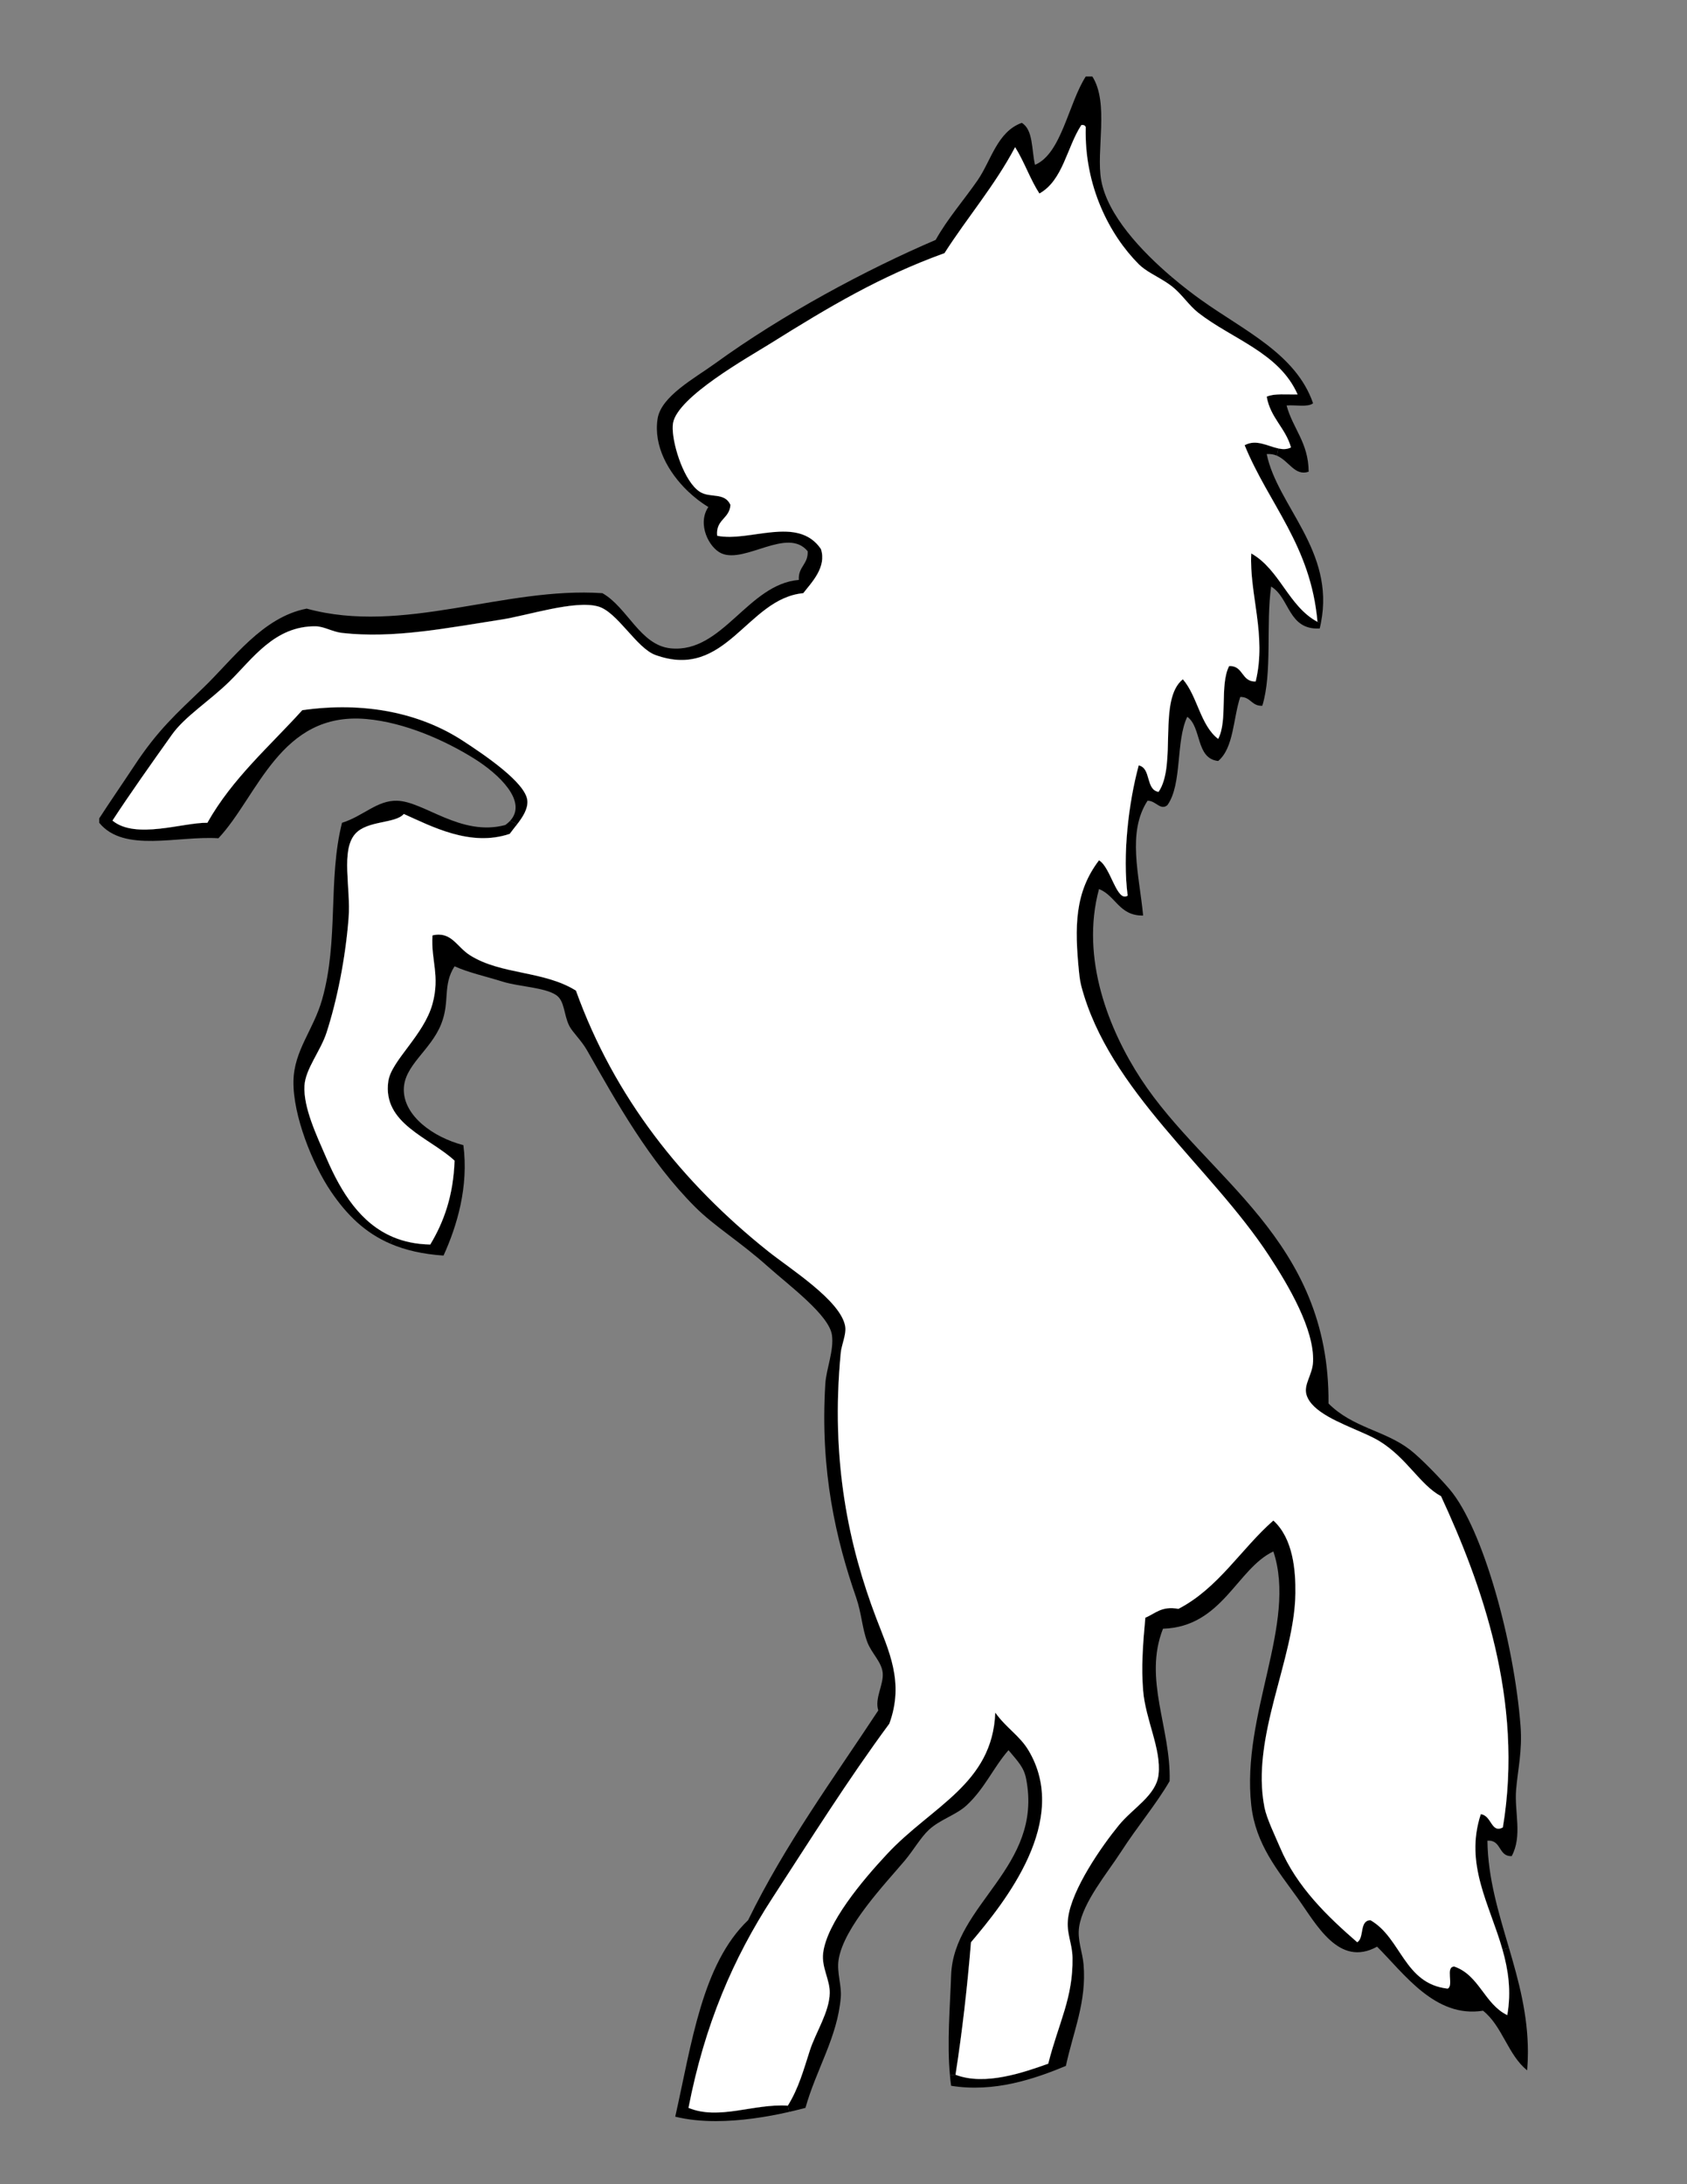 <?xml version="1.0" encoding="utf-8"?>
<!-- Generator: Adobe Illustrator 14.0.0, SVG Export Plug-In . SVG Version: 6.00 Build 43363)  -->
<!DOCTYPE svg PUBLIC "-//W3C//DTD SVG 1.0//EN" "http://www.w3.org/TR/2001/REC-SVG-20010904/DTD/svg10.dtd">
<svg version="1.0" xmlns="http://www.w3.org/2000/svg" xmlns:xlink="http://www.w3.org/1999/xlink" x="0px" y="0px" width="612px"
	 height="792px" viewBox="0 0 612 792" enable-background="new 0 0 612 792" xml:space="preserve">
<rect x="0" y="0" width="612" height="792" fill="#808080" stroke="none"/>
<g id="Layer_1_x23_000000">
	<g>
		<g>
			<g>
				<g>
					<path d="M496.61,517.98c5.149,2.199,10.35,4.189,14.96,7.75c3.75,2.89,10.93,10.289,14.41,14.409
						c12.02,14.24,23.279,55.261,25.63,85.67c0.699,9.11-1.021,16.021-1.61,23.221c-0.65,8.069,2.36,16.68-1.6,24.02
						c-4.95,0.15-3.61-5.99-8.801-5.609c0.17,13.64,4.07,26.109,7.801,38.84l-2.33,0.68c-4.641-16.41-13.851-30.84-7.88-49.12
						c3.97,0.43,3.739,7.07,8.01,4.8c7.689-46.02-7.8-88.5-22.42-120.1c-7.65-4.1-12.37-13.89-22.41-20.01
						c-1.66-1.011-3.75-2-6.03-3L496.61,517.98z"/>
					<path d="M451.53,161.44c4.189-2.31,8.37,0.37,12.27,1.18l-0.56,2.62c-1.07-0.46-2.28-0.7-3.71-0.59
						c3.859,18.8,24.779,35.02,19.689,61.1l-1.27-0.25C475.52,197.76,460.28,182.85,451.53,161.44z"/>
					<path d="M425.11,100.47c3.72,3.16,7.319,5.92,10.399,8.13c15.66,11.25,34.62,19.63,40.84,37.63
						c-1.939,1.54-6.439,0.51-9.609,0.8c2.27,8.41,7.93,13.42,8.01,24.02c-5.04,1.69-7.06-3.89-11.51-5.81l0.56-2.62
						c1.561,0.34,3.09,0.36,4.54-0.37c-1.979-7.1-7.46-10.69-8.81-18.42c2.77-1.23,7.3-0.71,11.21-0.8
						c-6.681-15.17-23.7-20-36.03-29.62c-3.46-2.71-5.979-6.79-9.6-9.61c-0.75-0.58-1.53-1.11-2.32-1.62L425.11,100.47z"/>
					<path d="M398.69,311.96c4.29,2.47,6.399,15.35,10.399,12.81c-1.92-14.81,0.34-33.73,4.01-47.23c4.61,0.98,2.4,8.8,7.2,9.6
						c6.75-9.79-0.359-33.45,8.811-40.83c5.34,6.14,6.3,16.65,12.81,21.62c3.561-6.58,0.49-19.79,4-26.42
						c5.26-0.19,4.35,5.79,9.61,5.6c4.069-16.77-2.38-31.74-1.601-46.43c10.4,5.88,13.431,19.12,24.021,24.82l1.27,0.25
						c-0.13,0.71-0.29,1.42-0.47,2.15c-11.52,0.57-10.78-11.11-17.62-15.21c-1.91,13.56,0.47,31.41-3.2,43.23
						c-3.899,0.17-4.189-3.28-8-3.2c-2.6,7.81-2.33,18.48-8.01,23.22c-8.21-0.87-5.91-12.25-11.21-16.02
						c-4.26,8.82-1.75,24.4-7.21,32.03c-2.51,2.11-4.23-1.69-7.2-1.6c-7.479,11.51-3.03,26.76-1.6,41.63
						c-8.7,0.16-9.9-7.19-16.01-9.61c-6.841,25.25,3.71,51.28,15.21,68.86c23.659,36.18,68.54,58.02,68.05,117.69
						c4.42,4.43,9.52,6.85,14.66,9.061l-2.271,1.55c-8.109-3.601-18.55-7.48-20.39-13.82c-1.09-3.75,2.21-7.2,2.399-12
						c0.45-11.64-8.76-27.37-16.02-38.43c-21.14-32.24-58-59.71-68.05-97.68c-0.391-1.47-0.66-3.39-0.8-4.8
						C389.75,335.87,389.9,323.53,398.69,311.96z"/>
					<path d="M249.46,178.04c-6.94-6.7-12.44-16.26-10.9-26.2c1.26-8.19,13.5-14.71,20.82-20.02
						c24.57-17.83,54.93-34.08,80.061-44.83c4.199-7.55,10.18-14.36,15.21-21.62c4.899-7.08,7.08-17.58,16.01-20.82
						c4.21,2.47,3.54,9.81,4.81,15.22c9.61-4.04,12.061-22.08,18.41-32.03c0.8,0,1.601,0,2.4,0c6.17,9.75,1.26,26.87,3.21,37.63
						c2.27,12.58,14.47,25.63,25.62,35.1l-2.32,1.71c-3.45-2.2-7.2-3.89-9.69-6.39c-10.569-10.59-19.8-28.37-19.22-49.64
						c-0.17-0.62-0.67-0.93-1.6-0.8c-5.28,8.07-6.63,20.06-15.21,24.82c-3.36-5.18-5.5-11.57-8.811-16.81
						c-7.39,13.96-17.29,25.41-25.62,38.43c-23.199,8.39-41.52,19.24-63.25,32.83c-7.91,4.94-33.61,19.27-35.23,28.82
						c-0.82,4.89,2.58,17.41,7.6,23.03L249.46,178.04z"/>
					<path d="M292.2,764.32c-1.88,0.5-3.86,1-5.9,1.46l-0.5-2.261c3.92-6.279,5.71-12.93,8-20.02c2.13-6.59,7.07-13.9,7.21-20.81
						c0.09-4.811-3-9.271-2.4-14.421c1.27-10.939,14.11-26.27,23.22-36.02c16.17-17.34,38.229-25.35,39.229-51.24
						c4.08,5.66,8.841,8.34,12.011,13.61c15.3,25.47-8.38,54.96-20.82,69.649c-1.36,16.53-3.2,32.561-5.61,48.04l-2.029,0.171
						c-1.11-11.961,0.06-24.961,0.43-36.2c0.85-25.86,33.46-39.2,27.22-71.25c-0.81-4.19-2.89-6.21-6.399-10.41
						c-5.561,6.38-8.601,13.88-15.21,20.01c-3.75,3.47-9.61,5.12-13.61,8.811c-3.05,2.81-5.65,7.449-8.81,11.21
						c-6.891,8.199-22.181,24.05-24.021,36.029c-0.69,4.53,1.17,9.24,0.8,13.61C303.8,738.73,296.11,750.33,292.2,764.32z"/>
					<path d="M346.64,752.31c10.74,4.131,24.9-0.909,33.63-4c3.811-14.97,9.051-23.829,8.811-38.43c-0.09-5.399-2.33-8.82-1.6-14.42
						c1.35-10.479,12.17-26,18.409-33.62c5.16-6.32,13.58-10.81,14.41-18.41c1.021-9.3-4.729-19.8-5.6-30.43
						c-0.7-8.48-0.11-16.43,0.8-26.42c3.61-1.46,5.81-4.33,12.01-3.2c14.57-7.58,22.63-21.67,34.431-32.03
						c7.199,6.511,8.109,18.17,8,26.42c-0.301,23.94-16.301,52-11.21,77.66c0.8,4,3.869,10.311,5.609,14.41
						c6.09,14.44,17.42,25.21,28.021,34.43c2.68-1.579,0.659-7.869,4.8-8c11.21,6.4,12.17,23.061,28.02,24.811
						c2.34-1.13-1.01-7.95,2.41-8c9.101,3.17,10.92,13.62,19.21,17.61c1.521-8.65,0.36-16.391-1.729-23.73l2.33-0.68
						c3.51,11.96,6.88,24.16,6.88,37.81c0,2.17-0.09,4.37-0.271,6.62c-6.979-5.57-9-16.09-16.01-21.62
						c-17.29,2.771-28.55-13.35-38.43-23.22c-13.851,7.63-21.971-8.04-28.83-17.61c-7.11-9.93-15.221-19.43-16.811-33.63
						c-3.689-33,16.75-65.87,8.011-92.07c-13.261,6.25-18.54,27.351-40.04,28.021c-7.23,18.33,2.93,36.06,2.409,55.25
						c-4.84,8.36-11.609,16.3-17.619,25.62c-5.04,7.8-13.83,18.22-15.21,27.22c-0.73,4.75,1.229,9.17,1.6,13.61
						c1.15,13.63-3.67,24.14-6.41,36.83c-11.17,4.63-25.91,9.75-41.63,7.199c-0.18-1.26-0.32-2.54-0.43-3.829L346.64,752.31z"/>
					<path d="M73.63,249.51c10.95-10.52,21.57-25.72,37.63-28.82c35.04,9.63,71.63-8.02,107.28-5.6
						c9.12,5.16,13.71,18.94,24.82,20.01c18.79,1.82,27.94-23.27,46.44-24.82c-0.31-4.84,3.45-5.62,3.2-10.4
						c-7.27-8.89-22.66,4.52-31.22,0.8c-4.62-2.01-8.96-10.73-4.81-16.82c-2.52-1.53-5.1-3.5-7.51-5.82l2.3-1.57
						c0.64,0.72,1.32,1.33,2.01,1.79c3.74,2.5,9.05,0.07,11.21,4.8c-0.26,5.08-5.41,5.26-4.8,11.21c11.76,2.41,29.2-7.5,37.63,4.8
						c2.14,6.56-3.32,12.07-6.41,16.02c-20.47,1.93-27.89,31.77-53.64,22.41c-6.89-2.5-13.81-15.69-20.82-17.61
						c-8.55-2.35-25.56,3.32-35.23,4.8c-19.5,3-38.83,6.94-57.64,4.81c-3.5-0.4-6.51-2.38-9.61-2.4
						c-14.87-0.14-22.85,11.81-31.22,20.01c-7.28,7.13-16.15,12.66-20.82,19.22c-7.53,10.57-15.6,21.98-21.62,31.22
						c8.42,6.96,25.71,0.61,34.43,0.8c9.03-16.05,22.51-27.66,34.43-40.83c22.35-3.2,42.71,0.89,58.44,11.21
						c7.24,4.74,22.71,15.04,23.22,21.62c0.23,2.98-1.68,5.89-3.66,8.47l-2.64-1.14c6.55-7.05-4.12-17.05-12.91-22.55
						c-10.53-6.58-25.13-13.16-39.23-14.41c-31.25-2.76-39.33,28.03-53.65,43.24c-14.75-0.97-34.27,5.4-43.23-5.61
						c0-0.53,0-1.07,0-1.6c3.37-5.24,8.3-12.39,12.81-19.21C57.28,264.7,64,258.77,73.63,249.51z"/>
					<path d="M118.47,420.05c5.37,12.42,12.38,23.57,24.15,28.521l-1,2.41c-9.16-3.94-15.75-10.381-21.55-18.921
						c-6.68-9.819-13.83-27.619-13.61-40.03c0.19-11.15,7.25-18.52,10.4-29.63c6.08-21.38,2.04-43.55,7.21-64.05
						c7.72-2.4,12.67-8.2,20.01-8c9.79,0.26,23.1,13.12,39.24,8.8c0.66-0.47,1.22-0.97,1.7-1.47l2.64,1.14
						c-0.98,1.27-1.98,2.46-2.74,3.54c-14.27,4.83-28.33-2.72-38.43-7.21c-3,3.56-13.24,2.27-17.62,7.21
						c-5.34,6.02-1.57,19.66-2.4,30.42c-1.13,14.66-4.18,29.84-8,41.63c-2.19,6.74-7.64,13.13-8.01,19.22
						C109.98,401.56,114.92,411.85,118.47,420.05z"/>
					<path d="M142.62,448.57c3.92,1.649,8.38,2.609,13.47,2.699c4.92-8.159,8.4-17.75,8.81-30.42
						c-9.09-8.42-26.25-13.409-24.02-28.82c1.08-7.45,12.91-16.66,16.02-28.03c2.8-10.27-0.6-15.72,0-24.82
						c6.87-1.61,8.73,4.14,13.61,7.21c11.32,7.13,26.71,5.51,38.43,12.81c13.96,38.76,38.57,69.67,69.65,94.47
						c8.1,6.47,26.41,17.93,28.02,27.23c0.5,2.88-1.32,6.699-1.6,9.6c-3.8,39.37,3.03,70.33,12.811,96.08
						c4.52,11.89,10.35,23.31,4.81,38.43c-15.149,20.521-28.41,41.681-42.44,63.25c-14.22,21.87-24.55,45.891-30.42,76.061
						c11.13,4.58,23.53-1.601,36.03-0.801l0.5,2.261c-8.25,1.89-17.64,3.35-26.63,3.35c-5.12,0-10.12-0.479-14.71-1.61
						c5.98-26.579,9.76-55.359,26.43-71.25c13.5-27.6,30.91-51.279,47.23-76.06c-1.41-4.38,2-9.34,1.6-13.61
						c-0.37-4-4.029-7.04-5.6-11.21c-1.83-4.87-2.11-10.55-4-16.02c-7.29-20.98-13.19-45.89-11.21-77.66
						c0.32-5.21,3.19-12.09,2.4-17.61c-1.04-7.25-15.33-17.779-23.22-24.819c-10.43-9.311-19.33-14.53-26.42-21.62
						c-16.76-16.76-28.54-38.08-39.23-56.84c-2.05-3.6-5.23-6.5-6.41-8.81c-2.09-4.13-1.59-9.06-4.8-11.21
						c-4.12-2.76-13.48-3.03-19.22-4.8c-6.78-2.11-12.49-3.31-17.61-5.61c-4.42,6.91-1.59,12.62-4.8,20.82
						c-3.83,9.78-13.67,15.09-13.61,24.02c0.06,9.44,10.65,17.17,21.61,20.01c1.97,15.1-2.31,29.29-7.2,40.04
						c-7.57-0.511-13.87-1.971-19.28-4.3L142.62,448.57z"/>
					<path d="M75.23,298.35c-8.72-0.19-26.01,6.16-34.43-0.8c6.02-9.24,14.09-20.65,21.62-31.22c4.67-6.56,13.54-12.09,20.82-19.22
						c8.37-8.2,16.35-20.15,31.22-20.01c3.1,0.02,6.11,2,9.61,2.4c18.81,2.13,38.14-1.81,57.64-4.81c9.67-1.48,26.68-7.15,35.23-4.8
						c7.01,1.92,13.93,15.11,20.82,17.61c25.75,9.36,33.17-20.48,53.64-22.41c3.09-3.95,8.55-9.46,6.41-16.02
						c-8.43-12.3-25.87-2.39-37.63-4.8c-0.61-5.95,4.54-6.13,4.8-11.21c-2.16-4.73-7.47-2.3-11.21-4.8
						c-0.69-0.46-1.37-1.07-2.01-1.79c-5.02-5.62-8.42-18.14-7.6-23.03c1.62-9.55,27.32-23.88,35.23-28.82
						c21.73-13.59,40.05-24.44,63.25-32.83c8.33-13.02,18.23-24.47,25.62-38.43c3.311,5.24,5.45,11.63,8.811,16.81
						c8.58-4.76,9.93-16.75,15.21-24.82c0.93-0.13,1.43,0.18,1.6,0.8c-0.58,21.27,8.65,39.05,19.22,49.64
						c2.49,2.5,6.24,4.19,9.69,6.39c0.79,0.51,1.57,1.04,2.32,1.62c3.62,2.82,6.14,6.9,9.6,9.61c12.33,9.62,29.35,14.45,36.03,29.62
						c-3.91,0.09-8.44-0.43-11.21,0.8c1.35,7.73,6.83,11.32,8.81,18.42c-1.45,0.73-2.979,0.71-4.54,0.37
						c-3.899-0.81-8.08-3.49-12.27-1.18c8.75,21.41,23.989,36.32,26.42,64.06c-10.59-5.7-13.62-18.94-24.021-24.82
						c-0.779,14.69,5.67,29.66,1.601,46.43c-5.261,0.19-4.351-5.79-9.61-5.6c-3.51,6.63-0.439,19.84-4,26.42
						c-6.51-4.97-7.47-15.48-12.81-21.62c-9.17,7.38-2.061,31.04-8.811,40.83c-4.8-0.8-2.59-8.62-7.2-9.6
						c-3.67,13.5-5.93,32.42-4.01,47.23c-4,2.54-6.109-10.34-10.399-12.81c-8.79,11.57-8.94,23.91-7.21,40.84
						c0.14,1.41,0.409,3.33,0.8,4.8c10.05,37.97,46.91,65.44,68.05,97.68c7.26,11.06,16.47,26.79,16.02,38.43
						c-0.189,4.8-3.489,8.25-2.399,12c1.84,6.34,12.28,10.22,20.39,13.82c2.28,1,4.37,1.989,6.03,3
						c10.04,6.12,14.76,15.91,22.41,20.01c14.62,31.6,30.109,74.08,22.42,120.1c-4.271,2.271-4.04-4.37-8.01-4.8
						c-5.971,18.28,3.239,32.71,7.88,49.12c2.09,7.34,3.25,15.08,1.729,23.73c-8.29-3.99-10.109-14.44-19.21-17.61
						c-3.42,0.05-0.07,6.87-2.41,8c-15.85-1.75-16.81-18.41-28.02-24.811c-4.141,0.131-2.12,6.421-4.8,8
						c-10.601-9.22-21.931-19.989-28.021-34.43c-1.74-4.1-4.81-10.41-5.609-14.41c-5.091-25.66,10.909-53.72,11.21-77.66
						c0.109-8.25-0.801-19.909-8-26.42c-11.801,10.36-19.86,24.45-34.431,32.03c-6.2-1.13-8.399,1.74-12.01,3.2
						c-0.91,9.99-1.5,17.939-0.8,26.42c0.87,10.63,6.62,21.13,5.6,30.43c-0.83,7.601-9.25,12.09-14.41,18.41
						c-6.239,7.62-17.06,23.141-18.409,33.62c-0.73,5.6,1.51,9.021,1.6,14.42c0.24,14.601-5,23.46-8.811,38.43
						c-8.729,3.091-22.89,8.131-33.63,4c2.41-15.479,4.25-31.51,5.61-48.04c12.44-14.689,36.12-44.18,20.82-69.649
						c-3.17-5.271-7.931-7.95-12.011-13.61c-1,25.891-23.06,33.9-39.229,51.24c-9.11,9.75-21.95,25.08-23.22,36.02
						c-0.6,5.15,2.49,9.61,2.4,14.421c-0.14,6.909-5.08,14.22-7.21,20.81c-2.29,7.09-4.08,13.74-8,20.02
						c-12.5-0.8-24.9,5.381-36.03,0.801c5.87-30.17,16.2-54.19,30.42-76.061c14.03-21.569,27.291-42.729,42.44-63.25
						c5.54-15.12-0.29-26.54-4.81-38.43c-9.78-25.75-16.61-56.71-12.811-96.08c0.28-2.9,2.101-6.72,1.6-9.6
						c-1.61-9.301-19.92-20.761-28.02-27.23c-31.08-24.8-55.69-55.71-69.65-94.47c-11.72-7.3-27.11-5.68-38.43-12.81
						c-4.88-3.07-6.74-8.82-13.61-7.21c-0.6,9.1,2.8,14.55,0,24.82c-3.11,11.37-14.94,20.58-16.02,28.03
						c-2.23,15.411,14.93,20.4,24.02,28.82c-0.41,12.67-3.89,22.261-8.81,30.42c-5.09-0.09-9.55-1.05-13.47-2.699
						c-11.77-4.95-18.78-16.101-24.15-28.521c-3.55-8.2-8.49-18.49-8.01-26.42c0.37-6.09,5.82-12.48,8.01-19.22
						c3.82-11.79,6.87-26.97,8-41.63c0.83-10.76-2.94-24.4,2.4-30.42c4.38-4.94,14.62-3.65,17.62-7.21
						c10.1,4.49,24.16,12.04,38.43,7.21c0.76-1.08,1.76-2.27,2.74-3.54c1.98-2.58,3.89-5.49,3.66-8.47
						c-0.51-6.58-15.98-16.88-23.22-21.62c-15.73-10.32-36.09-14.41-58.44-11.21C97.74,270.69,84.26,282.3,75.23,298.35z"/>
				</g>
			</g>
		</g>
	</g>
</g>
<g id="Layer_2_x23_ffffff">
	<g>
		<g>
			<g>
				<g>
					<path fill="#FFFFFF" d="M545.07,706.96c2.09,7.34,3.25,15.08,1.729,23.73c-8.29-3.99-10.109-14.44-19.21-17.61
						c-3.42,0.05-0.07,6.87-2.41,8c-15.85-1.75-16.81-18.41-28.02-24.811c-4.141,0.131-2.12,6.421-4.8,8
						c-10.601-9.22-21.931-19.989-28.021-34.43c-1.74-4.1-4.81-10.41-5.609-14.41c-5.091-25.66,10.909-53.72,11.21-77.66
						c0.109-8.25-0.801-19.909-8-26.42c-11.801,10.36-19.86,24.45-34.431,32.03c-6.2-1.13-8.399,1.74-12.01,3.2
						c-0.91,9.99-1.5,17.939-0.8,26.42c0.87,10.63,6.62,21.13,5.6,30.43c-0.83,7.601-9.25,12.09-14.41,18.41
						c-6.239,7.62-17.06,23.141-18.409,33.62c-0.73,5.6,1.51,9.021,1.6,14.42c0.24,14.601-5,23.46-8.811,38.43
						c-8.729,3.091-22.89,8.131-33.63,4c2.41-15.479,4.25-31.51,5.61-48.04c12.44-14.689,36.12-44.18,20.82-69.649
						c-3.17-5.271-7.931-7.95-12.011-13.61c-1,25.891-23.06,33.9-39.229,51.24c-9.11,9.75-21.95,25.08-23.22,36.02
						c-0.6,5.15,2.49,9.61,2.4,14.421c-0.14,6.909-5.08,14.22-7.21,20.81c-2.29,7.09-4.08,13.74-8,20.02
						c-12.5-0.8-24.9,5.381-36.03,0.801c5.87-30.17,16.2-54.19,30.42-76.061c14.03-21.569,27.291-42.729,42.44-63.25
						c5.54-15.12-0.29-26.54-4.81-38.43c-9.78-25.75-16.61-56.71-12.811-96.08c0.28-2.9,2.101-6.72,1.6-9.6
						c-1.61-9.301-19.92-20.761-28.02-27.23c-31.08-24.8-55.69-55.71-69.65-94.47c-11.72-7.3-27.11-5.68-38.43-12.81
						c-4.88-3.07-6.74-8.82-13.61-7.21c-0.6,9.1,2.8,14.55,0,24.82c-3.11,11.37-14.94,20.58-16.02,28.03
						c-2.23,15.411,14.93,20.4,24.02,28.82c-0.41,12.67-3.89,22.261-8.81,30.42c-5.09-0.09-9.55-1.05-13.47-2.699
						c-11.77-4.95-18.78-16.101-24.15-28.521c-3.55-8.2-8.49-18.49-8.01-26.42c0.37-6.09,5.82-12.48,8.01-19.22
						c3.82-11.79,6.87-26.97,8-41.63c0.83-10.76-2.94-24.4,2.4-30.42c4.38-4.94,14.62-3.65,17.62-7.21
						c10.1,4.49,24.16,12.04,38.43,7.21c0.76-1.08,1.76-2.27,2.74-3.54c1.98-2.58,3.89-5.49,3.66-8.47
						c-0.51-6.58-15.98-16.88-23.22-21.62c-15.73-10.32-36.09-14.41-58.44-11.21c-11.92,13.17-25.4,24.78-34.43,40.83
						c-8.72-0.19-26.01,6.16-34.43-0.8c6.02-9.24,14.09-20.65,21.62-31.22c4.67-6.56,13.54-12.09,20.82-19.22
						c8.37-8.2,16.35-20.15,31.22-20.01c3.1,0.02,6.11,2,9.61,2.4c18.81,2.13,38.14-1.81,57.64-4.81c9.67-1.48,26.68-7.15,35.23-4.8
						c7.01,1.92,13.93,15.11,20.82,17.61c25.75,9.36,33.17-20.48,53.64-22.41c3.09-3.95,8.55-9.46,6.41-16.02
						c-8.43-12.3-25.87-2.39-37.63-4.8c-0.61-5.95,4.54-6.13,4.8-11.21c-2.16-4.73-7.47-2.3-11.21-4.8
						c-0.69-0.46-1.37-1.07-2.01-1.79c-5.02-5.62-8.42-18.14-7.6-23.03c1.62-9.55,27.32-23.88,35.23-28.82
						c21.73-13.59,40.05-24.44,63.25-32.83c8.33-13.02,18.23-24.47,25.62-38.43c3.311,5.24,5.45,11.63,8.811,16.81
						c8.58-4.76,9.93-16.75,15.21-24.82c0.93-0.13,1.43,0.18,1.6,0.8c-0.58,21.27,8.65,39.05,19.22,49.64
						c2.49,2.5,6.24,4.19,9.69,6.39c0.79,0.51,1.57,1.04,2.32,1.62c3.62,2.82,6.14,6.9,9.6,9.61c12.33,9.62,29.35,14.45,36.03,29.62
						c-3.91,0.09-8.44-0.43-11.21,0.8c1.35,7.73,6.83,11.32,8.81,18.42c-1.45,0.73-2.979,0.71-4.54,0.37
						c-3.899-0.81-8.08-3.49-12.27-1.18c8.75,21.41,23.989,36.32,26.42,64.06c-10.59-5.7-13.62-18.94-24.021-24.82
						c-0.779,14.69,5.67,29.66,1.601,46.43c-5.261,0.19-4.351-5.79-9.61-5.6c-3.51,6.63-0.439,19.84-4,26.42
						c-6.51-4.97-7.47-15.48-12.81-21.62c-9.17,7.38-2.061,31.04-8.811,40.83c-4.8-0.8-2.59-8.62-7.2-9.6
						c-3.67,13.5-5.93,32.42-4.01,47.23c-4,2.54-6.109-10.34-10.399-12.81c-8.79,11.57-8.94,23.91-7.21,40.84
						c0.14,1.41,0.409,3.33,0.8,4.8c10.05,37.97,46.91,65.44,68.05,97.68c7.26,11.06,16.47,26.79,16.02,38.43
						c-0.189,4.8-3.489,8.25-2.399,12c1.84,6.34,12.28,10.22,20.39,13.82c2.28,1,4.36,1.989,6.03,3
						c10.04,6.12,14.76,15.91,22.41,20.01c14.62,31.6,30.109,74.08,22.42,120.1c-4.271,2.271-4.04-4.37-8.01-4.8
						C531.22,676.12,540.43,690.55,545.07,706.96z"/>
				</g>
			</g>
		</g>
	</g>
</g>
</svg>
